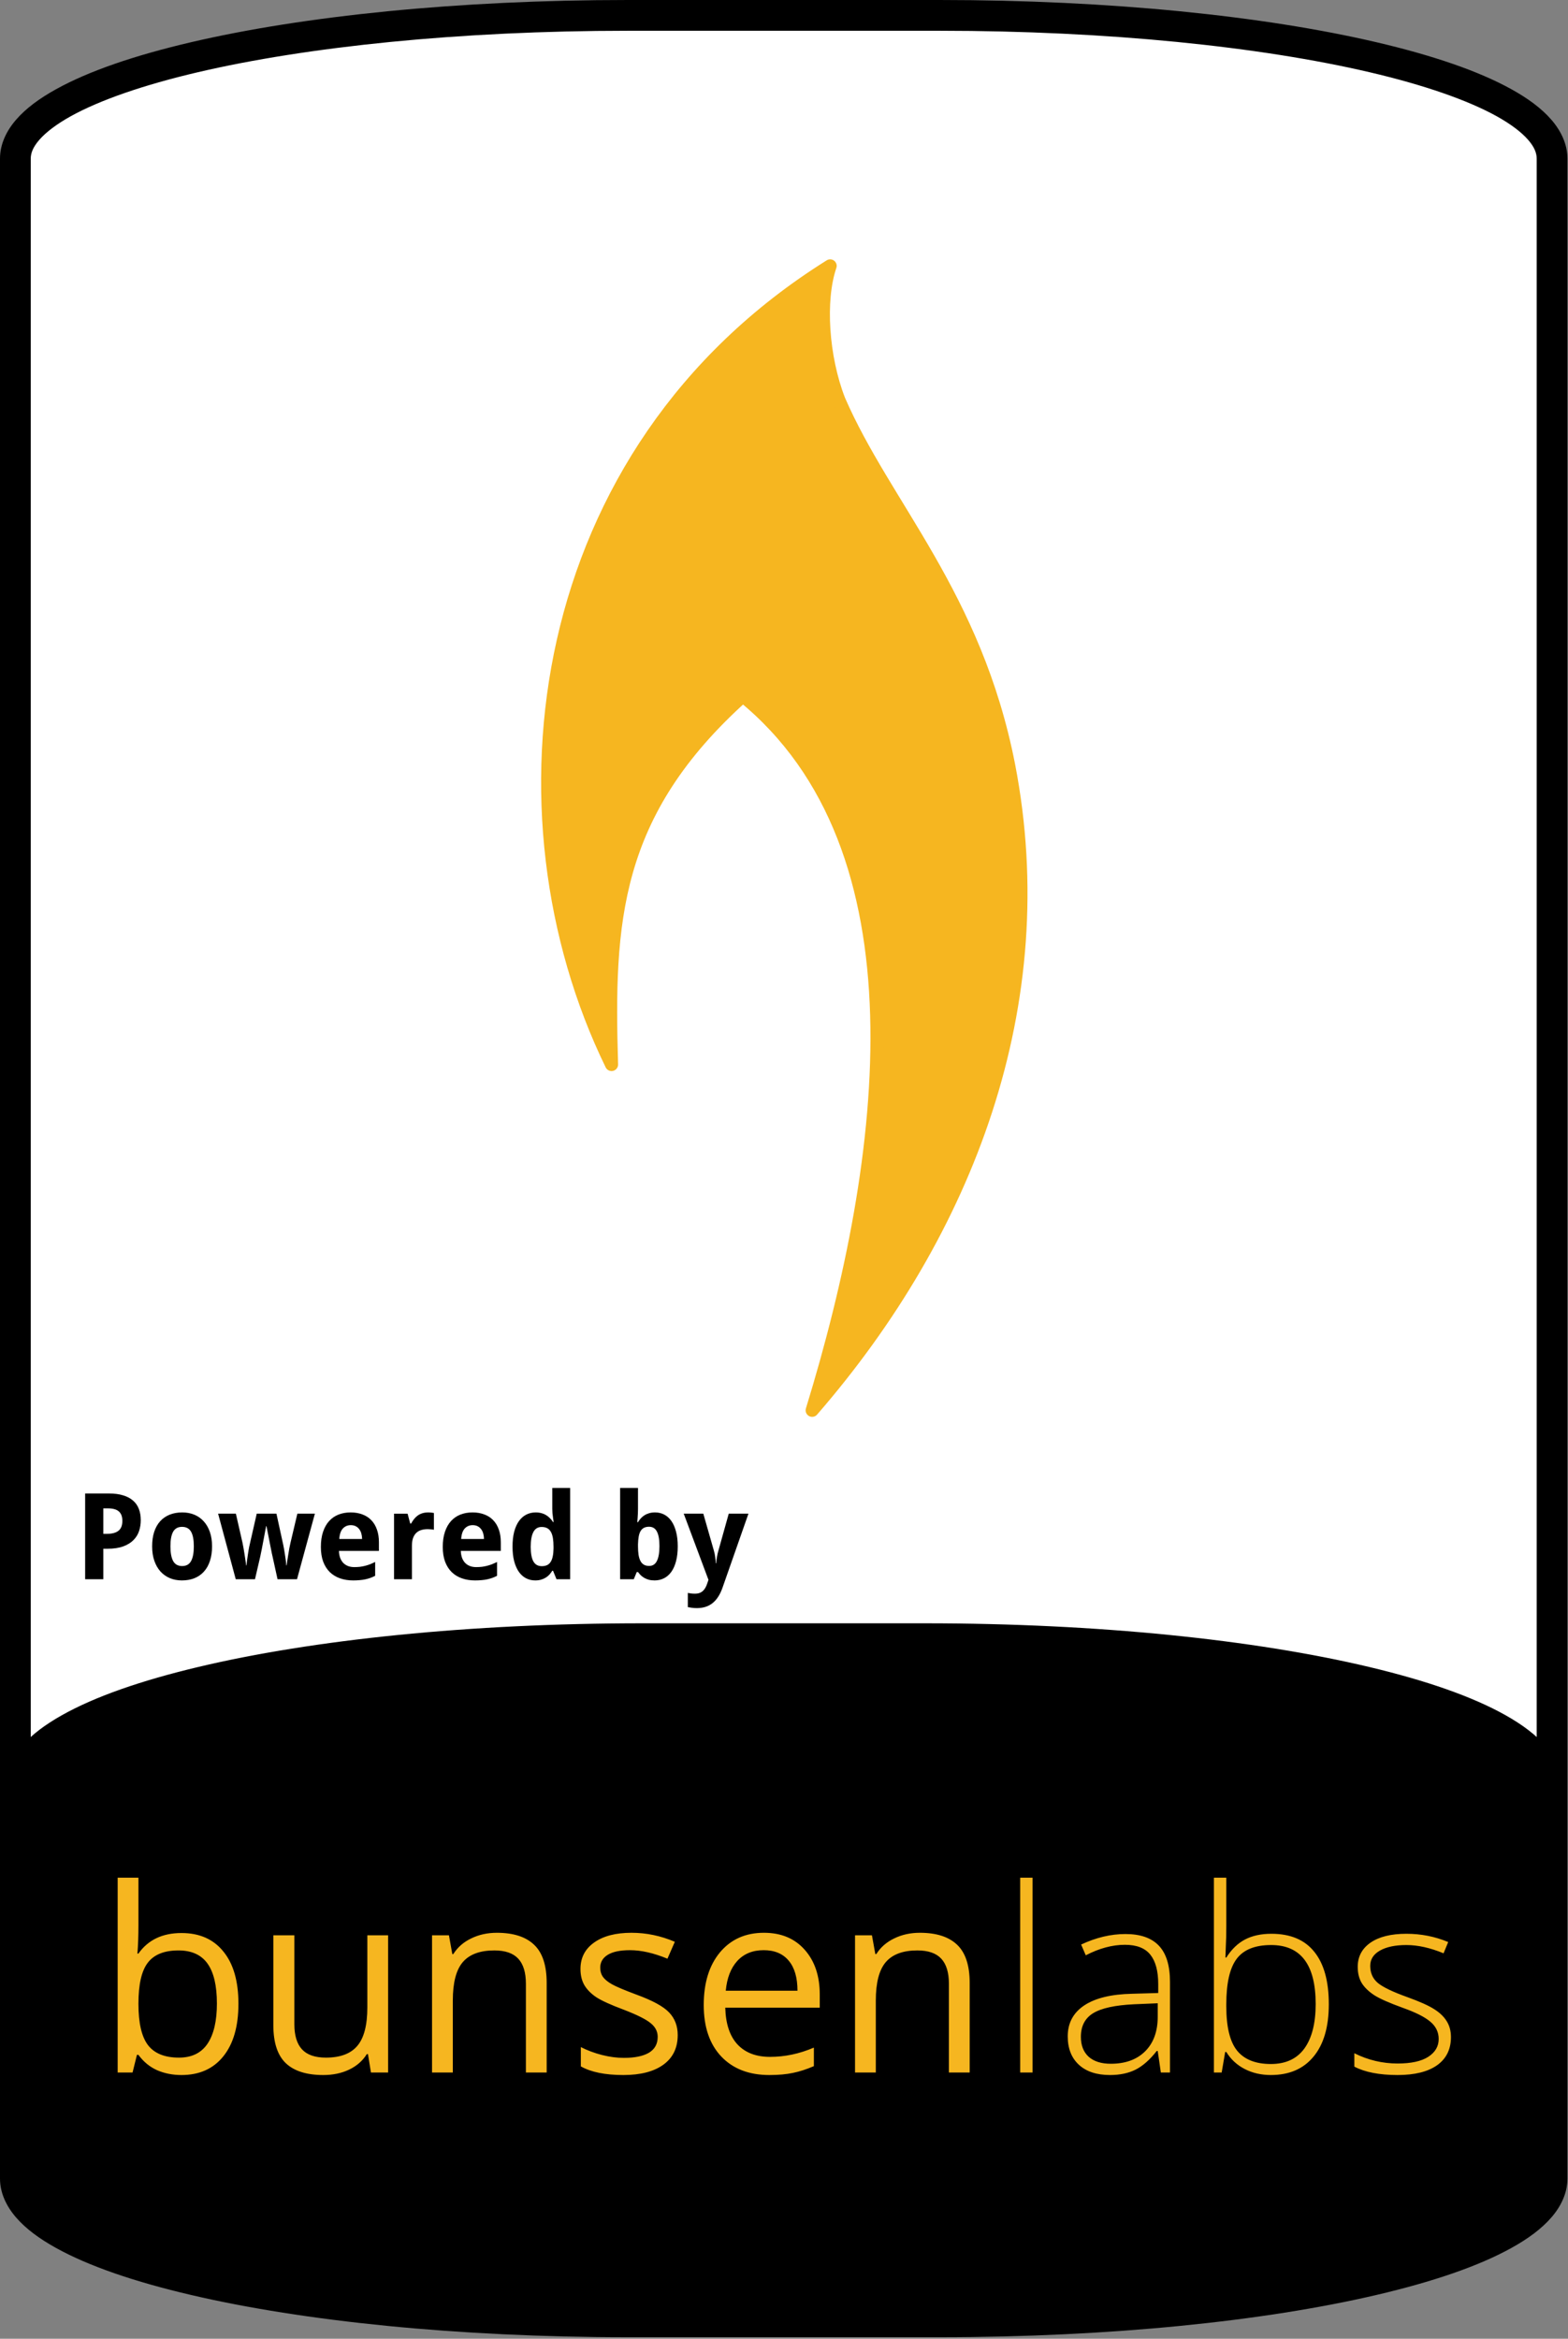 <?xml version="1.0" encoding="UTF-8" standalone="no"?><!DOCTYPE svg PUBLIC "-//W3C//DTD SVG 1.1//EN" "http://www.w3.org/Graphics/SVG/1.1/DTD/svg11.dtd"><svg width="100%" height="100%" viewBox="0 0 907 1352" version="1.1" xmlns="http://www.w3.org/2000/svg" xmlns:xlink="http://www.w3.org/1999/xlink" xml:space="preserve" xmlns:serif="http://www.serif.com/" style="fill-rule:evenodd;clip-rule:evenodd;stroke-linecap:round;stroke-linejoin:round;"><rect x="0" y="0" width="907" height="1352" fill="#808080" stroke="none"/><rect id="bunsenlabs" x="-0" y="0" width="906.667" height="1351.11" style="fill:none;"/><clipPath id="_clip1"><rect x="-0" y="0" width="906.667" height="1351.11"/></clipPath><g clip-path="url(#_clip1)"><g><g id="Frame"><path id="path36023" d="M363.226,8.892l180.223,-0c196.3,-0 354.331,36.928 354.331,82.799l0,1167.73c0,45.871 -158.031,82.8 -354.331,82.8l-180.223,-0c-196.299,-0 -354.331,-36.929 -354.331,-82.8l0,-1167.73c0,-45.871 158.032,-82.799 354.331,-82.799Z" style="fill:#fff;fill-rule:nonzero;"/><path id="path36025" d="M363.234,0c-98.707,0 -187.781,9.234 -252.806,24.429c-32.512,7.598 -58.999,16.618 -78.086,27.198c-9.544,5.29 -17.286,10.978 -22.976,17.509c-5.69,6.53 -9.366,14.275 -9.366,22.561l-0,1167.72c-0,8.285 3.676,16.03 9.366,22.56c5.69,6.531 13.432,12.219 22.976,17.509c19.087,10.581 45.574,19.6 78.086,27.198c65.025,15.195 154.099,24.429 252.806,24.429l180.209,0c98.707,0 187.781,-9.234 252.806,-24.429c32.512,-7.598 58.999,-16.617 78.086,-27.198c9.544,-5.29 17.286,-10.978 22.976,-17.509c5.69,-6.53 9.366,-14.275 9.366,-22.56l-0,-1167.72c-0,-8.286 -3.676,-16.031 -9.366,-22.561c-5.69,-6.531 -13.432,-12.219 -22.976,-17.509c-19.087,-10.58 -45.574,-19.6 -78.086,-27.198c-65.025,-15.195 -154.099,-24.429 -252.806,-24.429l-180.209,0Zm-0,17.786l180.209,-0c97.593,-0 185.703,9.231 248.769,23.968c31.533,7.368 56.818,16.176 73.496,25.421c8.339,4.622 14.481,9.365 18.201,13.633c3.719,4.269 4.982,7.706 4.982,10.889l0,1167.72c0,3.182 -1.263,6.619 -4.982,10.888c-3.72,4.269 -9.862,9.011 -18.201,13.633c-16.678,9.245 -41.963,18.053 -73.496,25.421c-63.066,14.738 -151.176,23.969 -248.769,23.969l-180.209,-0c-97.593,-0 -185.703,-9.231 -248.769,-23.969c-31.533,-7.368 -56.818,-16.176 -73.496,-25.421c-8.339,-4.622 -14.481,-9.364 -18.201,-13.633c-3.719,-4.269 -4.982,-7.706 -4.982,-10.888l-0,-1167.72c-0,-3.183 1.263,-6.62 4.982,-10.889c3.72,-4.268 9.862,-9.011 18.201,-13.633c16.678,-9.245 41.963,-18.053 73.496,-25.421c63.066,-14.737 151.176,-23.968 248.769,-23.968Z" style="fill-rule:nonzero;"/></g><g id="Bottom"><path id="path35979" d="M371.606,946.173l163.464,0c199.608,0 360.304,38.151 360.304,85.54l-0,218.99c-0,47.389 -160.696,85.54 -360.304,85.54l-163.464,-0c-199.609,-0 -360.304,-38.151 -360.304,-85.54l-0,-218.99c-0,-47.389 160.695,-85.54 360.304,-85.54Z" style="fill-rule:nonzero;"/><path id="path35981" d="M371.607,938.419c-100.298,0 -190.804,9.547 -256.796,25.214c-32.996,7.833 -59.838,17.123 -79.078,27.958c-19.241,10.836 -32.18,23.883 -32.18,40.116l-0,218.988c-0,16.233 12.939,29.303 32.18,40.139c19.24,10.835 46.082,20.125 79.078,27.958c65.992,15.667 156.498,25.214 256.796,25.214l163.463,0c100.298,0 190.804,-9.547 256.796,-25.214c32.996,-7.833 59.838,-17.123 79.078,-27.958c19.241,-10.836 32.18,-23.906 32.18,-40.139l0,-218.988c0,-16.233 -12.939,-29.28 -32.18,-40.116c-19.24,-10.835 -46.082,-20.125 -79.078,-27.958c-65.992,-15.667 -156.498,-25.214 -256.796,-25.214l-163.463,0Zm0,15.525l163.463,-0c99.309,-0 188.962,9.52 253.22,24.775c32.129,7.628 57.914,16.745 75.042,26.39c17.127,9.646 24.291,19.137 24.291,26.598l-0,218.988c-0,7.461 -7.164,16.952 -24.291,26.598c-17.128,9.645 -42.913,18.762 -75.042,26.39c-64.258,15.255 -153.911,24.798 -253.22,24.798l-163.463,0c-99.309,0 -188.962,-9.543 -253.22,-24.798c-32.129,-7.628 -57.914,-16.745 -75.042,-26.39c-17.127,-9.646 -24.291,-19.137 -24.291,-26.598l0,-218.988c0,-7.461 7.164,-16.952 24.291,-26.598c17.128,-9.645 42.913,-18.762 75.042,-26.39c64.258,-15.255 153.911,-24.775 253.22,-24.775Z" style="fill-rule:nonzero;"/></g><g id="Powered-By" serif:id="Powered By"><path id="path12547" d="M59.756,886.701l2.069,0c2.962,0 5.189,-0.588 6.681,-1.763c1.515,-1.176 2.272,-3.086 2.272,-5.732c-0,-2.464 -0.678,-4.284 -2.035,-5.46c-1.334,-1.175 -3.436,-1.763 -6.308,-1.763l-2.679,-0l0,14.718Zm21.671,-7.868c-0,2.171 -0.328,4.251 -0.984,6.24c-0.656,1.99 -1.741,3.742 -3.256,5.257c-1.492,1.515 -3.47,2.724 -5.934,3.629c-2.442,0.904 -5.472,1.356 -9.089,1.356l-2.408,0l0,17.635l-10.513,-0l0,-49.581l13.769,-0c3.188,-0 5.935,0.362 8.241,1.085c2.328,0.701 4.239,1.719 5.731,3.053c1.515,1.311 2.634,2.927 3.357,4.849c0.724,1.899 1.086,4.058 1.086,6.478l-0,-0.001Z" style="fill-rule:nonzero;"/><path id="path12549" d="M98.587,893.925c-0,3.775 0.531,6.624 1.594,8.546c1.062,1.899 2.792,2.848 5.188,2.848c2.374,0 4.093,-0.96 5.155,-2.882c1.063,-1.922 1.594,-4.759 1.594,-8.512c0,-3.776 -0.531,-6.591 -1.594,-8.445c-1.062,-1.876 -2.803,-2.814 -5.223,-2.814c-2.373,-0 -4.092,0.938 -5.154,2.814c-1.04,1.854 -1.56,4.669 -1.56,8.445Zm24.078,-0c0,3.165 -0.407,5.968 -1.221,8.41c-0.791,2.442 -1.944,4.499 -3.459,6.172c-1.492,1.673 -3.323,2.951 -5.494,3.833c-2.148,0.859 -4.567,1.288 -7.257,1.288c-2.51,0 -4.816,-0.429 -6.919,-1.288c-2.102,-0.882 -3.922,-2.16 -5.46,-3.833c-1.514,-1.673 -2.701,-3.73 -3.56,-6.172c-0.86,-2.442 -1.289,-5.245 -1.289,-8.41c-0,-3.143 0.395,-5.935 1.187,-8.377c0.814,-2.442 1.967,-4.488 3.459,-6.138c1.515,-1.673 3.346,-2.939 5.494,-3.798c2.148,-0.86 4.578,-1.289 7.291,-1.289c2.51,-0 4.816,0.429 6.918,1.289c2.103,0.859 3.912,2.125 5.427,3.798c1.537,1.65 2.735,3.696 3.594,6.138c0.859,2.442 1.289,5.234 1.289,8.377Z" style="fill-rule:nonzero;"/><path id="path12551" d="M160.546,912.95l-2.917,-13.26c-0.09,-0.384 -0.214,-0.927 -0.373,-1.628c-0.135,-0.724 -0.293,-1.526 -0.474,-2.408c-0.181,-0.904 -0.373,-1.854 -0.577,-2.848c-0.181,-1.018 -0.373,-2.024 -0.576,-3.019c-0.453,-2.328 -0.95,-4.838 -1.492,-7.528l-0.204,-0c-0.52,2.69 -0.995,5.211 -1.424,7.562c-0.181,0.995 -0.373,2.001 -0.577,3.019c-0.181,1.017 -0.362,1.978 -0.542,2.882c-0.181,0.882 -0.351,1.684 -0.509,2.408c-0.136,0.723 -0.249,1.289 -0.339,1.696l-3.052,13.124l-11.124,-0l-10.208,-37.915l10.276,0l3.832,16.787c0.203,0.882 0.407,1.944 0.61,3.188c0.226,1.221 0.43,2.464 0.611,3.73c0.203,1.244 0.384,2.431 0.542,3.561c0.159,1.108 0.283,1.99 0.373,2.645l0.204,0c0.023,-0.429 0.068,-0.983 0.136,-1.661c0.09,-0.701 0.192,-1.447 0.305,-2.239c0.113,-0.791 0.226,-1.593 0.339,-2.407c0.135,-0.837 0.26,-1.617 0.373,-2.34c0.136,-0.724 0.249,-1.357 0.339,-1.9c0.113,-0.565 0.204,-0.961 0.271,-1.187l4.138,-18.177l11.395,0l3.967,18.177c0.113,0.498 0.26,1.267 0.441,2.307c0.181,1.04 0.362,2.159 0.543,3.357c0.203,1.176 0.373,2.329 0.509,3.459c0.135,1.108 0.214,1.978 0.237,2.611l0.203,0c0.068,-0.565 0.181,-1.401 0.34,-2.509c0.18,-1.108 0.373,-2.295 0.576,-3.561c0.203,-1.289 0.418,-2.566 0.644,-3.832c0.249,-1.266 0.475,-2.34 0.679,-3.222l3.968,-16.787l10.14,0l-10.344,37.915l-11.259,-0Z" style="fill-rule:nonzero;"/><path id="path12553" d="M202.903,881.682c-1.831,0 -3.357,0.644 -4.578,1.933c-1.198,1.289 -1.888,3.312 -2.068,6.071l13.192,-0c-0.023,-1.153 -0.17,-2.216 -0.441,-3.188c-0.272,-0.972 -0.678,-1.809 -1.221,-2.51c-0.543,-0.723 -1.221,-1.289 -2.035,-1.695c-0.814,-0.408 -1.763,-0.611 -2.849,-0.611l0,0Zm1.323,31.946c-2.713,0 -5.211,-0.395 -7.495,-1.187c-2.283,-0.791 -4.25,-1.978 -5.901,-3.561c-1.65,-1.605 -2.939,-3.617 -3.866,-6.036c-0.904,-2.442 -1.356,-5.302 -1.356,-8.58c-0,-3.324 0.418,-6.229 1.255,-8.716c0.836,-2.487 2,-4.555 3.493,-6.206c1.514,-1.673 3.323,-2.928 5.426,-3.764c2.125,-0.837 4.476,-1.255 7.054,-1.255c2.509,-0 4.77,0.384 6.782,1.153c2.035,0.746 3.753,1.854 5.155,3.323c1.424,1.47 2.51,3.278 3.256,5.426c0.768,2.125 1.153,4.567 1.153,7.325l-0,5.02l-23.129,-0c0.045,1.447 0.271,2.758 0.678,3.934c0.43,1.153 1.018,2.136 1.764,2.95c0.768,0.791 1.684,1.402 2.747,1.831c1.085,0.43 2.317,0.645 3.696,0.645c1.153,0 2.239,-0.057 3.256,-0.17c1.04,-0.135 2.046,-0.328 3.018,-0.576c0.972,-0.249 1.933,-0.554 2.883,-0.916c0.949,-0.384 1.922,-0.825 2.916,-1.322l0,8.003c-0.904,0.475 -1.82,0.882 -2.747,1.221c-0.904,0.317 -1.865,0.588 -2.882,0.814c-1.018,0.226 -2.114,0.384 -3.29,0.475c-1.175,0.113 -2.464,0.17 -3.866,0.17l0,-0.001Z" style="fill-rule:nonzero;"/><path id="path12555" d="M247.703,874.323c0.271,-0 0.565,0.012 0.881,0.035c0.34,0 0.656,0.024 0.95,0.071c0.317,0.024 0.599,0.059 0.848,0.106c0.271,0.024 0.475,0.059 0.61,0.107l0,9.699c-0.181,-0.047 -0.429,-0.093 -0.746,-0.136c-0.316,-0.047 -0.656,-0.083 -1.017,-0.106c-0.339,-0.047 -0.679,-0.071 -1.018,-0.071c-0.339,-0.024 -0.621,-0.036 -0.847,-0.036c-1.334,0 -2.567,0.17 -3.697,0.51c-1.108,0.339 -2.069,0.893 -2.883,1.661c-0.791,0.747 -1.413,1.742 -1.865,2.985c-0.429,1.22 -0.644,2.724 -0.644,4.51l-0,19.297l-10.344,-0l0,-37.915l7.834,-0l1.526,5.697l0.509,0c0.543,-0.972 1.13,-1.854 1.763,-2.645c0.633,-0.791 1.334,-1.458 2.103,-2.001c0.791,-0.565 1.673,-0.995 2.645,-1.289c0.995,-0.316 2.125,-0.474 3.392,-0.474l-0,-0.005Z" style="fill-rule:nonzero;"/><path id="path12557" d="M273.409,881.682c-1.831,0 -3.358,0.644 -4.578,1.933c-1.199,1.289 -1.888,3.312 -2.069,6.071l13.192,-0c-0.023,-1.153 -0.17,-2.216 -0.441,-3.188c-0.271,-0.972 -0.678,-1.809 -1.221,-2.51c-0.542,-0.723 -1.221,-1.289 -2.034,-1.695c-0.814,-0.408 -1.764,-0.611 -2.849,-0.611l-0,0Zm1.322,31.946c-2.713,0 -5.211,-0.395 -7.494,-1.187c-2.284,-0.791 -4.251,-1.978 -5.901,-3.561c-1.651,-1.605 -2.939,-3.617 -3.866,-6.036c-0.905,-2.442 -1.357,-5.302 -1.357,-8.58c0,-3.324 0.418,-6.229 1.255,-8.716c0.836,-2.487 2.001,-4.555 3.493,-6.206c1.515,-1.673 3.323,-2.928 5.426,-3.764c2.125,-0.837 4.477,-1.255 7.054,-1.255c2.51,-0 4.77,0.384 6.783,1.153c2.034,0.746 3.753,1.854 5.154,3.323c1.425,1.47 2.51,3.278 3.256,5.426c0.769,2.125 1.153,4.567 1.153,7.325l0,5.02l-23.129,-0c0.045,1.447 0.271,2.758 0.679,3.934c0.429,1.153 1.017,2.136 1.763,2.95c0.769,0.791 1.685,1.402 2.747,1.831c1.085,0.43 2.318,0.645 3.697,0.645c1.153,0 2.238,-0.057 3.255,-0.17c1.04,-0.135 2.046,-0.328 3.019,-0.576c0.972,-0.249 1.933,-0.554 2.882,-0.916c0.95,-0.384 1.922,-0.825 2.917,-1.322l-0,8.003c-0.905,0.475 -1.82,0.882 -2.747,1.221c-0.905,0.317 -1.865,0.588 -2.883,0.814c-1.017,0.226 -2.114,0.384 -3.289,0.475c-1.176,0.113 -2.465,0.17 -3.867,0.17l0,-0.001Z" style="fill-rule:nonzero;"/><path id="path12559" d="M309.594,913.628c-1.944,0 -3.719,-0.418 -5.324,-1.255c-1.605,-0.836 -2.985,-2.068 -4.138,-3.696c-1.153,-1.651 -2.057,-3.697 -2.713,-6.138c-0.633,-2.442 -0.949,-5.268 -0.949,-8.479c-0,-3.255 0.316,-6.104 0.949,-8.546c0.656,-2.464 1.572,-4.521 2.747,-6.172c1.199,-1.673 2.623,-2.928 4.273,-3.764c1.651,-0.837 3.471,-1.255 5.46,-1.255c1.221,-0 2.34,0.147 3.358,0.44c1.017,0.272 1.933,0.668 2.747,1.187c0.814,0.498 1.537,1.086 2.17,1.764c0.656,0.656 1.232,1.379 1.73,2.17l0.339,0c-0.136,-0.881 -0.26,-1.774 -0.373,-2.679c-0.113,-0.768 -0.215,-1.582 -0.305,-2.442c-0.068,-0.881 -0.102,-1.695 -0.102,-2.441l0,-12.141l10.344,-0l-0,52.769l-7.902,-0l-2.001,-4.918l-0.441,0c-0.475,0.769 -1.018,1.504 -1.628,2.205c-0.61,0.678 -1.323,1.265 -2.136,1.763c-0.792,0.498 -1.696,0.893 -2.714,1.187c-0.994,0.294 -2.125,0.441 -3.391,0.441l0,0Zm3.765,-8.241c1.22,0 2.26,-0.203 3.12,-0.61c0.859,-0.43 1.548,-1.063 2.068,-1.899c0.543,-0.859 0.939,-1.922 1.187,-3.188c0.272,-1.266 0.419,-2.747 0.441,-4.443l0,-1.12c0,-1.831 -0.113,-3.459 -0.339,-4.883c-0.226,-1.424 -0.599,-2.611 -1.119,-3.561c-0.52,-0.972 -1.221,-1.707 -2.103,-2.204c-0.881,-0.498 -1.989,-0.747 -3.323,-0.747c-2.171,0 -3.765,0.984 -4.782,2.951c-1.017,1.944 -1.526,4.781 -1.526,8.512c0,3.73 0.509,6.534 1.526,8.41c1.04,1.854 2.657,2.781 4.85,2.781l-0,0.001Z" style="fill-rule:nonzero;"/><path id="path12561" d="M378.913,874.323c1.944,-0 3.719,0.418 5.324,1.255c1.605,0.836 2.984,2.08 4.137,3.73c1.153,1.651 2.046,3.697 2.68,6.138c0.655,2.442 0.983,5.268 0.983,8.479c0,3.255 -0.328,6.115 -0.983,8.58c-0.634,2.441 -1.538,4.488 -2.714,6.138c-1.175,1.65 -2.588,2.894 -4.239,3.73c-1.65,0.837 -3.47,1.255 -5.46,1.255c-1.266,0 -2.396,-0.136 -3.391,-0.407c-0.972,-0.272 -1.843,-0.634 -2.611,-1.086c-0.769,-0.452 -1.447,-0.96 -2.035,-1.526c-0.565,-0.588 -1.085,-1.198 -1.56,-1.831l-0.712,-0l-1.73,4.171l-7.902,0l0,-52.769l10.344,0l-0,12.277c-0,0.746 -0.023,1.56 -0.067,2.442c-0.045,0.859 -0.091,1.661 -0.136,2.408c-0.068,0.881 -0.136,1.763 -0.204,2.645l0.407,-0c0.475,-0.792 1.018,-1.526 1.628,-2.205c0.611,-0.678 1.311,-1.265 2.103,-1.763c0.814,-0.52 1.729,-0.927 2.747,-1.221c1.017,-0.294 2.148,-0.441 3.391,-0.441l-0,0.001Zm-3.493,8.275c-1.153,-0 -2.137,0.215 -2.951,0.645c-0.791,0.407 -1.436,1.028 -1.933,1.865c-0.497,0.836 -0.859,1.899 -1.085,3.188c-0.226,1.266 -0.362,2.747 -0.407,4.442l-0,1.12c-0,1.831 0.102,3.459 0.305,4.883c0.226,1.425 0.588,2.623 1.085,3.595c0.498,0.95 1.153,1.673 1.967,2.171c0.837,0.497 1.865,0.746 3.086,0.746c2.058,0 3.561,-0.972 4.511,-2.916c0.972,-1.967 1.458,-4.816 1.458,-8.547c0,-3.73 -0.486,-6.522 -1.458,-8.376c-0.95,-1.877 -2.476,-2.815 -4.578,-2.815l-0,-0.001Z" style="fill-rule:nonzero;"/><path id="path12563" d="M395.496,875.035l11.327,0l6.104,21.331c0.362,1.176 0.622,2.431 0.78,3.765c0.181,1.334 0.294,2.532 0.339,3.595l0.203,-0c0.047,-0.52 0.104,-1.097 0.17,-1.73c0.091,-0.633 0.192,-1.277 0.305,-1.933c0.113,-0.656 0.238,-1.3 0.373,-1.933c0.158,-0.656 0.317,-1.244 0.475,-1.764l5.969,-21.331l11.395,0l-14.99,42.765c-1.402,4.001 -3.312,6.974 -5.731,8.919c-2.42,1.944 -5.449,2.916 -9.089,2.916c-1.176,0 -2.193,-0.068 -3.052,-0.203c-0.859,-0.113 -1.594,-0.238 -2.205,-0.373l0,-8.207c0.475,0.113 1.074,0.215 1.798,0.305c0.723,0.09 1.481,0.135 2.272,0.135c1.085,0 2.012,-0.146 2.781,-0.44c0.768,-0.294 1.424,-0.712 1.967,-1.255c0.565,-0.52 1.04,-1.153 1.424,-1.899c0.407,-0.747 0.758,-1.583 1.051,-2.51l0.645,-1.899l-14.311,-38.254Z" style="fill-rule:nonzero;"/></g></g><g id="bunsenlabs1" serif:id="bunsenlabs"><path id="Logo" d="M353.749,615.395c-70.681,-145.02 -46.032,-353.805 126.448,-461.689c-6.782,19.844 -4.56,52.935 5.08,77.645c26.44,60.986 78.96,112.762 98.191,211.153c26.62,137.708 -23.802,269.246 -113.687,372.793c45.046,-146.514 67.827,-325.213 -40.083,-413c-75.525,67.742 -78.395,130.816 -75.949,213.098Z" style="fill:#f6b620;fill-rule:nonzero;stroke:#f6b620;stroke-width:7.55px;"/><path id="bunsenlabs2" serif:id="bunsenlabs" d="M839.296,1177.62c-0,7.047 -2.679,12.476 -8.036,16.289c-5.357,3.765 -12.958,5.647 -22.804,5.647c-10.521,-0 -18.87,-1.617 -25.048,-4.851l0,-7.746c7.915,3.958 16.265,5.937 25.048,5.937c7.77,-0 13.659,-1.279 17.664,-3.837c4.054,-2.607 6.081,-6.058 6.081,-10.353c0,-3.957 -1.617,-7.287 -4.85,-9.99c-3.185,-2.703 -8.446,-5.357 -15.782,-7.963c-7.867,-2.848 -13.393,-5.285 -16.578,-7.312c-3.185,-2.075 -5.598,-4.392 -7.239,-6.95c-1.593,-2.606 -2.389,-5.767 -2.389,-9.483c-0,-5.888 2.461,-10.546 7.384,-13.972c4.971,-3.427 11.897,-5.14 20.777,-5.14c8.494,-0 16.554,1.593 24.179,4.778l-2.678,6.515c-7.722,-3.185 -14.889,-4.778 -21.501,-4.778c-6.419,0 -11.511,1.062 -15.275,3.186c-3.765,2.123 -5.647,5.067 -5.647,8.832c0,4.102 1.448,7.384 4.344,9.845c2.944,2.461 8.663,5.212 17.157,8.253c7.095,2.558 12.259,4.874 15.492,6.95c3.234,2.027 5.647,4.343 7.239,6.949c1.641,2.607 2.462,5.671 2.462,9.194m-103.884,-59.724c11.003,-0 19.28,3.475 24.83,10.424c5.599,6.902 8.398,17.013 8.398,30.333c0,13.079 -2.944,23.166 -8.832,30.261c-5.84,7.094 -14.069,10.642 -24.686,10.642c-5.599,-0 -10.642,-1.159 -15.13,-3.475c-4.489,-2.317 -8.036,-5.599 -10.642,-9.846l-0.652,0l-2.027,11.873l-4.489,0l0,-112.644l7.167,-0l0,28.305c0,4.248 -0.094,8.157 -0.289,11.728l-0.217,6.154l0.506,-0c2.993,-4.73 6.588,-8.205 10.787,-10.425c4.247,-2.22 9.339,-3.33 15.275,-3.33m-0.145,6.515c-9.267,0 -15.903,2.655 -19.908,7.963c-4.006,5.309 -6.009,14.069 -6.009,26.279l0,1.231c0,11.872 2.075,20.391 6.226,25.555c4.199,5.164 10.714,7.746 19.546,7.746c8.591,0 15.058,-2.992 19.401,-8.977c4.344,-6.033 6.516,-14.599 6.516,-25.7c-0,-22.731 -8.591,-34.097 -25.772,-34.097m-63.779,73.697l-1.81,-12.452l-0.578,0c-3.958,5.068 -8.036,8.663 -12.235,10.787c-4.15,2.075 -9.073,3.113 -14.768,3.113c-7.722,-0 -13.731,-1.979 -18.026,-5.937c-4.295,-3.957 -6.443,-9.435 -6.443,-16.433c0,-7.674 3.185,-13.634 9.556,-17.881c6.419,-4.247 15.685,-6.491 27.799,-6.733l14.986,-0.434l-0,-5.213c-0.001,-7.48 -1.521,-13.127 -4.561,-16.94c-3.041,-3.812 -7.94,-5.719 -14.696,-5.719c-7.288,0 -14.841,2.027 -22.659,6.081l-2.679,-6.225c8.639,-4.054 17.181,-6.081 25.627,-6.081c8.639,-0 15.082,2.244 19.329,6.732c4.296,4.489 6.443,11.487 6.443,20.994l0,52.341l-5.284,0m-28.958,-5.068c8.398,0 15.01,-2.389 19.836,-7.167c4.875,-4.826 7.312,-11.51 7.312,-20.053l-0,-7.746l-13.755,0.579c-11.052,0.531 -18.943,2.269 -23.672,5.212c-4.682,2.896 -7.023,7.433 -7.023,13.61c0,4.923 1.497,8.76 4.489,11.511c3.04,2.703 7.311,4.054 12.813,4.054m-45.245,5.068l-7.167,-0l-0,-112.644l7.167,-0l-0,112.644m-48.396,-0l0,-51.327c0,-6.467 -1.472,-11.294 -4.416,-14.479c-2.944,-3.185 -7.553,-4.778 -13.827,-4.778c-8.301,0 -14.382,2.244 -18.243,6.733c-3.861,4.488 -5.792,11.896 -5.792,22.224l0,41.627l-12.016,-0l-0,-79.344l9.773,0l1.954,10.859l0.579,0c2.461,-3.909 5.912,-6.925 10.352,-9.049c4.44,-2.171 9.387,-3.257 14.841,-3.257c9.556,-0 16.747,2.316 21.573,6.949c4.826,4.585 7.239,11.945 7.239,22.08l0,51.762l-12.017,-0m-103.884,1.448c-11.728,-0 -20.994,-3.572 -27.799,-10.715c-6.757,-7.143 -10.135,-17.06 -10.135,-29.753c-0,-12.79 3.137,-22.949 9.411,-30.478c6.322,-7.529 14.792,-11.293 25.41,-11.293c9.942,-0 17.809,3.282 23.6,9.845c5.791,6.516 8.687,15.13 8.687,25.844l0,7.602l-54.657,-0c0.241,9.314 2.582,16.385 7.022,21.211c4.489,4.826 10.787,7.24 18.895,7.24c8.542,-0 16.988,-1.786 25.338,-5.358l-0,10.715c-4.247,1.834 -8.277,3.137 -12.09,3.909c-3.764,0.821 -8.325,1.231 -13.682,1.231m-3.258,-72.177c-6.371,0 -11.462,2.076 -15.275,6.226c-3.764,4.151 -5.984,9.894 -6.66,17.23l41.481,-0c0,-7.577 -1.689,-13.369 -5.067,-17.375c-3.379,-4.054 -8.205,-6.081 -14.479,-6.081m-49.734,49.083c-0,7.384 -2.751,13.079 -8.253,17.085c-5.502,4.006 -13.224,6.009 -23.166,6.009c-10.521,-0 -18.726,-1.665 -24.613,-4.995l-0,-11.149c3.812,1.93 7.89,3.451 12.234,4.561c4.392,1.11 8.615,1.665 12.669,1.665c6.274,-0 11.1,-0.99 14.478,-2.968c3.379,-2.028 5.068,-5.092 5.068,-9.195c-0,-3.088 -1.351,-5.719 -4.054,-7.89c-2.655,-2.22 -7.867,-4.827 -15.637,-7.819c-7.384,-2.751 -12.645,-5.14 -15.782,-7.167c-3.089,-2.075 -5.405,-4.416 -6.949,-7.022c-1.497,-2.606 -2.245,-5.719 -2.245,-9.339c0,-6.467 2.631,-11.558 7.891,-15.275c5.261,-3.764 12.476,-5.646 21.646,-5.646c8.542,-0 16.891,1.737 25.048,5.212l-4.271,9.773c-7.963,-3.282 -15.178,-4.923 -21.645,-4.923c-5.695,0 -9.991,0.893 -12.886,2.679c-2.896,1.786 -4.344,4.247 -4.344,7.384c0,2.124 0.531,3.933 1.593,5.43c1.11,1.496 2.871,2.919 5.284,4.271c2.414,1.351 7.047,3.306 13.9,5.864c9.411,3.426 15.757,6.877 19.039,10.352c3.33,3.475 4.995,7.842 4.996,13.103m-87.814,21.646l0,-51.327c0,-6.467 -1.472,-11.294 -4.416,-14.479c-2.944,-3.185 -7.553,-4.778 -13.827,-4.778c-8.301,0 -14.382,2.244 -18.243,6.733c-3.861,4.488 -5.791,11.896 -5.791,22.224l-0,41.627l-12.018,0l0,-79.343l9.774,-0l1.954,10.859l0.579,-0c2.462,-3.91 5.912,-6.926 10.353,-9.05c4.44,-2.171 9.387,-3.257 14.84,-3.257c9.556,-0 16.747,2.316 21.573,6.949c4.827,4.585 7.24,11.945 7.24,22.08l-0,51.762l-12.018,0m-133.927,-79.343l-0,51.471c-0,6.467 1.472,11.294 4.416,14.479c2.944,3.185 7.553,4.778 13.827,4.778c8.301,-0 14.358,-2.268 18.171,-6.805c3.861,-4.537 5.791,-11.945 5.791,-22.225l0,-41.698l12.017,-0l0,79.343l-9.917,0l-1.738,-10.642l-0.651,-0c-2.462,3.909 -5.888,6.902 -10.28,8.977c-4.344,2.075 -9.315,3.113 -14.913,3.113c-9.653,-0 -16.892,-2.293 -21.718,-6.878c-4.778,-4.585 -7.167,-11.921 -7.167,-22.007l-0,-51.906l12.162,-0m-65.299,-1.304c10.425,0.001 18.509,3.572 24.252,10.715c5.791,7.094 8.687,17.157 8.687,30.188c-0,13.03 -2.92,23.166 -8.76,30.405c-5.791,7.191 -13.851,10.787 -24.179,10.787c-5.164,-0 -9.894,-0.941 -14.189,-2.824c-4.247,-1.93 -7.818,-4.874 -10.714,-8.832l-0.869,0l-2.534,10.208l-8.614,0l-0,-112.644l12.017,-0l-0,27.364c-0,6.13 -0.193,11.632 -0.579,16.506l0.579,-0c5.598,-7.915 13.899,-11.872 24.903,-11.873m-1.737,10.063c-8.205,0 -14.117,2.365 -17.737,7.095c-3.619,4.681 -5.429,12.596 -5.429,23.745c-0,11.148 1.858,19.136 5.574,23.962c3.716,4.778 9.677,7.167 17.881,7.167c7.384,-0 12.886,-2.679 16.506,-8.036c3.62,-5.405 5.429,-13.151 5.429,-23.238c0,-10.328 -1.809,-18.026 -5.429,-23.094c-3.62,-5.067 -9.218,-7.601 -16.795,-7.601" style="fill:#f6b620;fill-rule:nonzero;"/></g></g></svg>